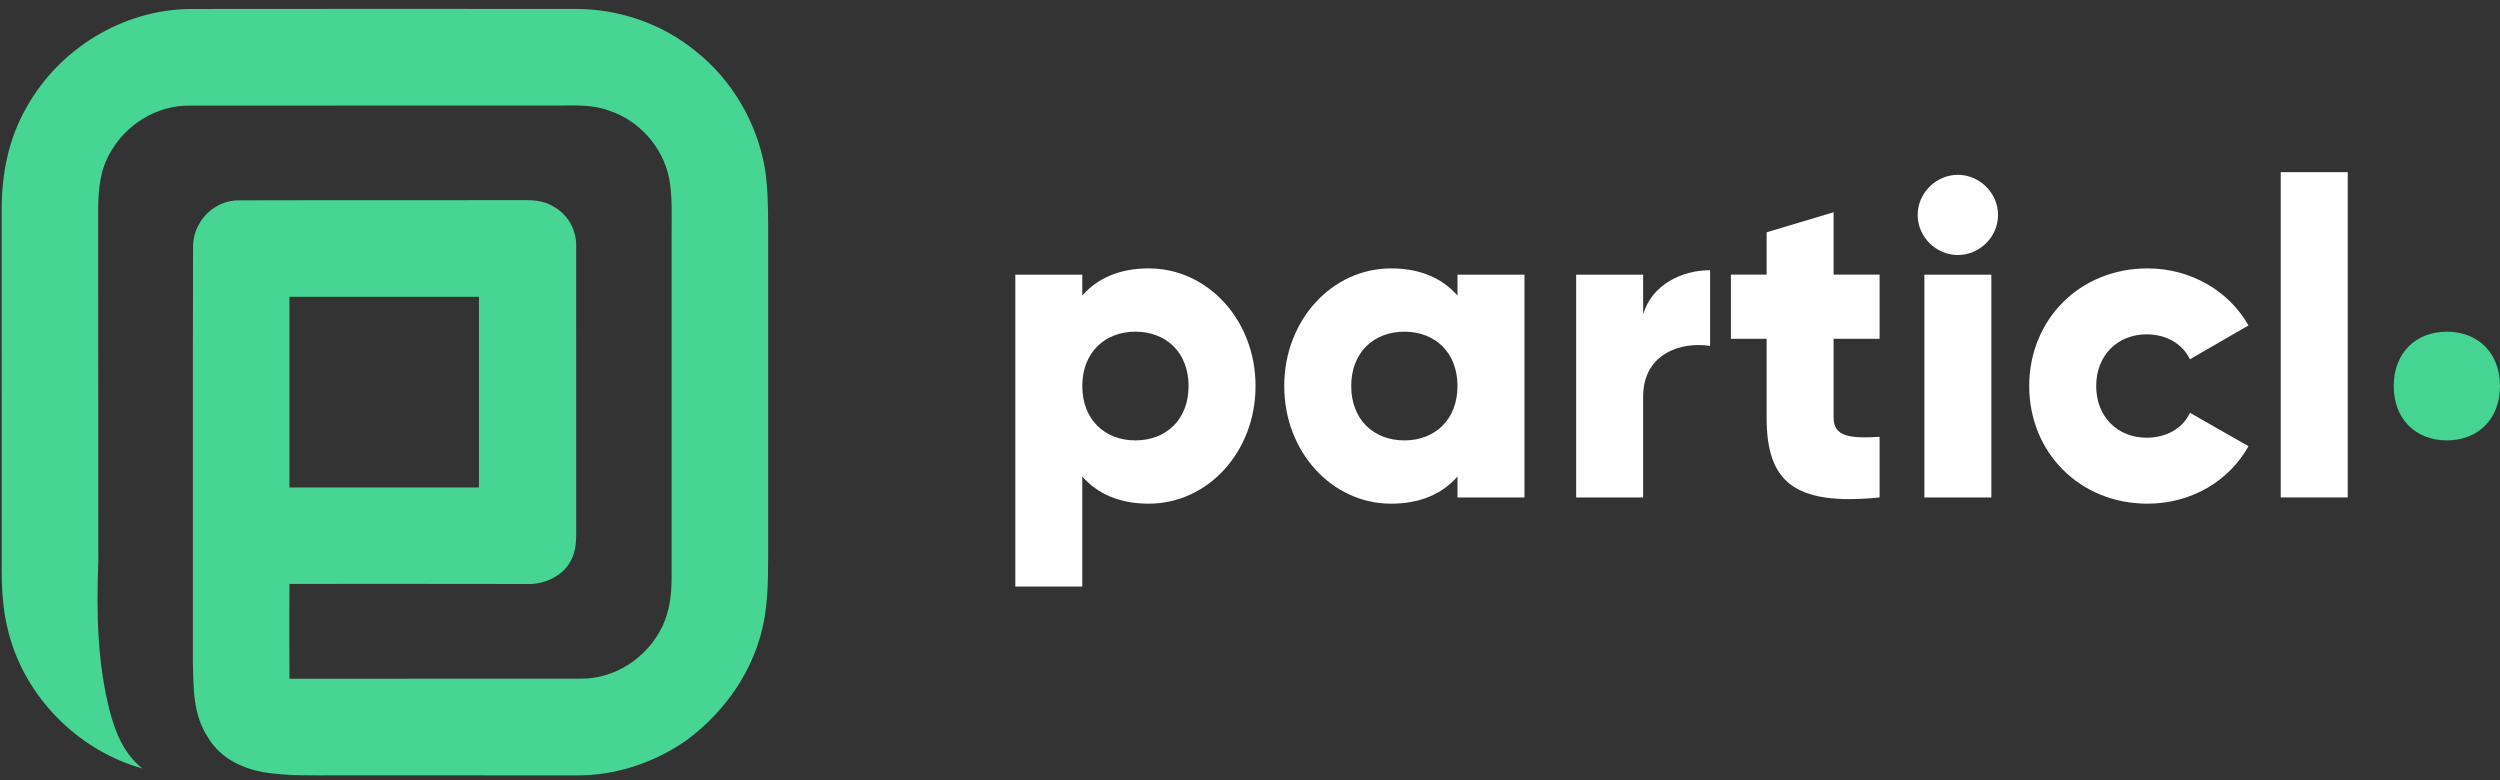 <svg width="189" height="59" viewBox="0 0 189 59" fill="none" xmlns="http://www.w3.org/2000/svg">
<rect x="0" y="0" width="189" height="59" fill="#333333" stroke="none"/>
<path d="M89.856 29.184C89.856 26.658 88.168 25.075 85.839 25.075C83.51 25.075 81.821 26.658 81.821 29.184C81.821 31.711 83.51 33.294 85.839 33.294C88.168 33.294 89.856 31.711 89.856 29.184ZM94.919 29.184C94.919 34.203 91.273 38.078 86.852 38.078C84.59 38.078 82.935 37.303 81.821 36.023V44.343H76.758V20.763H81.821V22.346C82.935 21.066 84.59 20.291 86.852 20.291C91.273 20.291 94.919 24.165 94.919 29.184Z" fill="white"/>
<path d="M110.186 29.184C110.186 26.658 108.498 25.075 106.17 25.075C103.84 25.075 102.152 26.658 102.152 29.184C102.152 31.711 103.84 33.294 106.17 33.294C108.498 33.294 110.186 31.711 110.186 29.184ZM115.25 20.763V37.606H110.186V36.023C109.072 37.303 107.418 38.078 105.156 38.078C100.734 38.078 97.089 34.203 97.089 29.184C97.089 24.165 100.734 20.291 105.156 20.291C107.418 20.291 109.072 21.066 110.186 22.346V20.763H115.25Z" fill="white"/>
<path d="M129.285 20.427V26.153C127.191 25.817 124.221 26.659 124.221 29.994V37.607H119.157V20.764H124.221V23.762C124.896 21.505 127.158 20.427 129.285 20.427Z" fill="white"/>
<path d="M138.62 25.612V31.575C138.62 33.023 139.869 33.158 142.097 33.023V37.605C135.481 38.279 133.557 36.291 133.557 31.575V25.612H130.856V20.762H133.557V17.562L138.62 16.045V20.762H142.097V25.612H138.62Z" fill="white"/>
<path d="M145.483 20.763H150.546V37.606H145.483V20.763ZM144.976 16.249C144.976 14.598 146.36 13.217 148.014 13.217C149.669 13.217 151.053 14.598 151.053 16.249C151.053 17.899 149.669 19.28 148.014 19.28C146.36 19.28 144.976 17.899 144.976 16.249Z" fill="white"/>
<path d="M153.409 29.184C153.409 24.165 157.223 20.291 162.354 20.291C165.629 20.291 168.53 22.009 169.983 24.603L165.56 27.163C164.987 25.984 163.771 25.277 162.287 25.277C160.092 25.277 158.472 26.86 158.472 29.184C158.472 31.509 160.092 33.092 162.287 33.092C163.771 33.092 165.02 32.385 165.56 31.206L169.983 33.732C168.53 36.359 165.662 38.078 162.354 38.078C157.223 38.078 153.409 34.203 153.409 29.184Z" fill="white"/>
<path d="M172.423 13.015H177.488V37.606H172.423V13.015Z" fill="white"/>
<path d="M189 29.185C189 26.658 187.313 25.075 184.985 25.075C182.655 25.075 180.966 26.658 180.966 29.185C180.966 31.711 182.655 33.294 184.985 33.294C187.313 33.294 189 31.711 189 29.185Z" fill="#45D492"/>
<path d="M36.21 36.853H21.882V22.44H36.21V36.853ZM57.828 12.733C57.236 9.301 55.352 6.052 52.618 3.89C50.081 1.801 46.83 0.679 43.55 0.676C33.823 0.673 24.087 0.664 14.36 0.679C9.283 0.736 4.486 3.679 2.015 8.1C0.642 10.473 0.128 13.141 0.125 15.86C0.131 24.732 0.122 33.609 0.128 42.48C0.111 44.543 0.2 46.525 0.845 48.505C2.278 53.091 6.144 56.803 10.762 58.096C9.366 56.982 8.748 55.431 8.294 53.753C7.355 50.073 7.283 46.251 7.433 42.48C7.419 33.606 7.439 24.732 7.422 15.86C7.436 14.333 7.549 12.898 8.329 11.546C9.531 9.391 11.875 7.95 14.36 7.982C23.605 7.976 32.861 7.984 42.105 7.979C43.501 7.982 44.769 7.877 46.105 8.384C48.324 9.122 50.084 11.109 50.569 13.395C50.844 14.738 50.771 16.228 50.774 17.596V43.638C50.774 44.916 50.633 46.166 50.084 47.336C48.951 49.708 46.501 51.355 43.845 51.306C36.528 51.317 29.202 51.303 21.885 51.311C21.871 48.924 21.873 46.534 21.882 44.144C27.855 44.144 33.826 44.135 39.799 44.15C41.085 44.219 42.564 43.568 43.157 42.382C43.492 41.777 43.547 41.132 43.561 40.458C43.556 33.221 43.559 25.988 43.559 18.751C43.616 17.411 42.969 16.216 41.784 15.58C40.796 15.004 39.738 15.152 38.637 15.131C31.8 15.149 24.954 15.123 18.12 15.146C16.163 15.097 14.534 16.801 14.594 18.751C14.565 29.147 14.594 39.601 14.58 50.003C14.635 52.069 14.568 54.028 15.764 55.816C16.672 57.295 18.206 58.044 19.856 58.371C21.807 58.687 23.674 58.611 25.633 58.614C31.606 58.617 37.577 58.611 43.55 58.62C46.52 58.646 49.413 57.682 51.852 56.001C54.467 54.071 56.496 51.41 57.429 48.273C58.074 46.152 58.062 44.092 58.074 41.901C58.074 33.606 58.077 25.313 58.074 17.018C58.062 15.594 58.048 14.142 57.828 12.733Z" fill="#46D593"/>
</svg>
